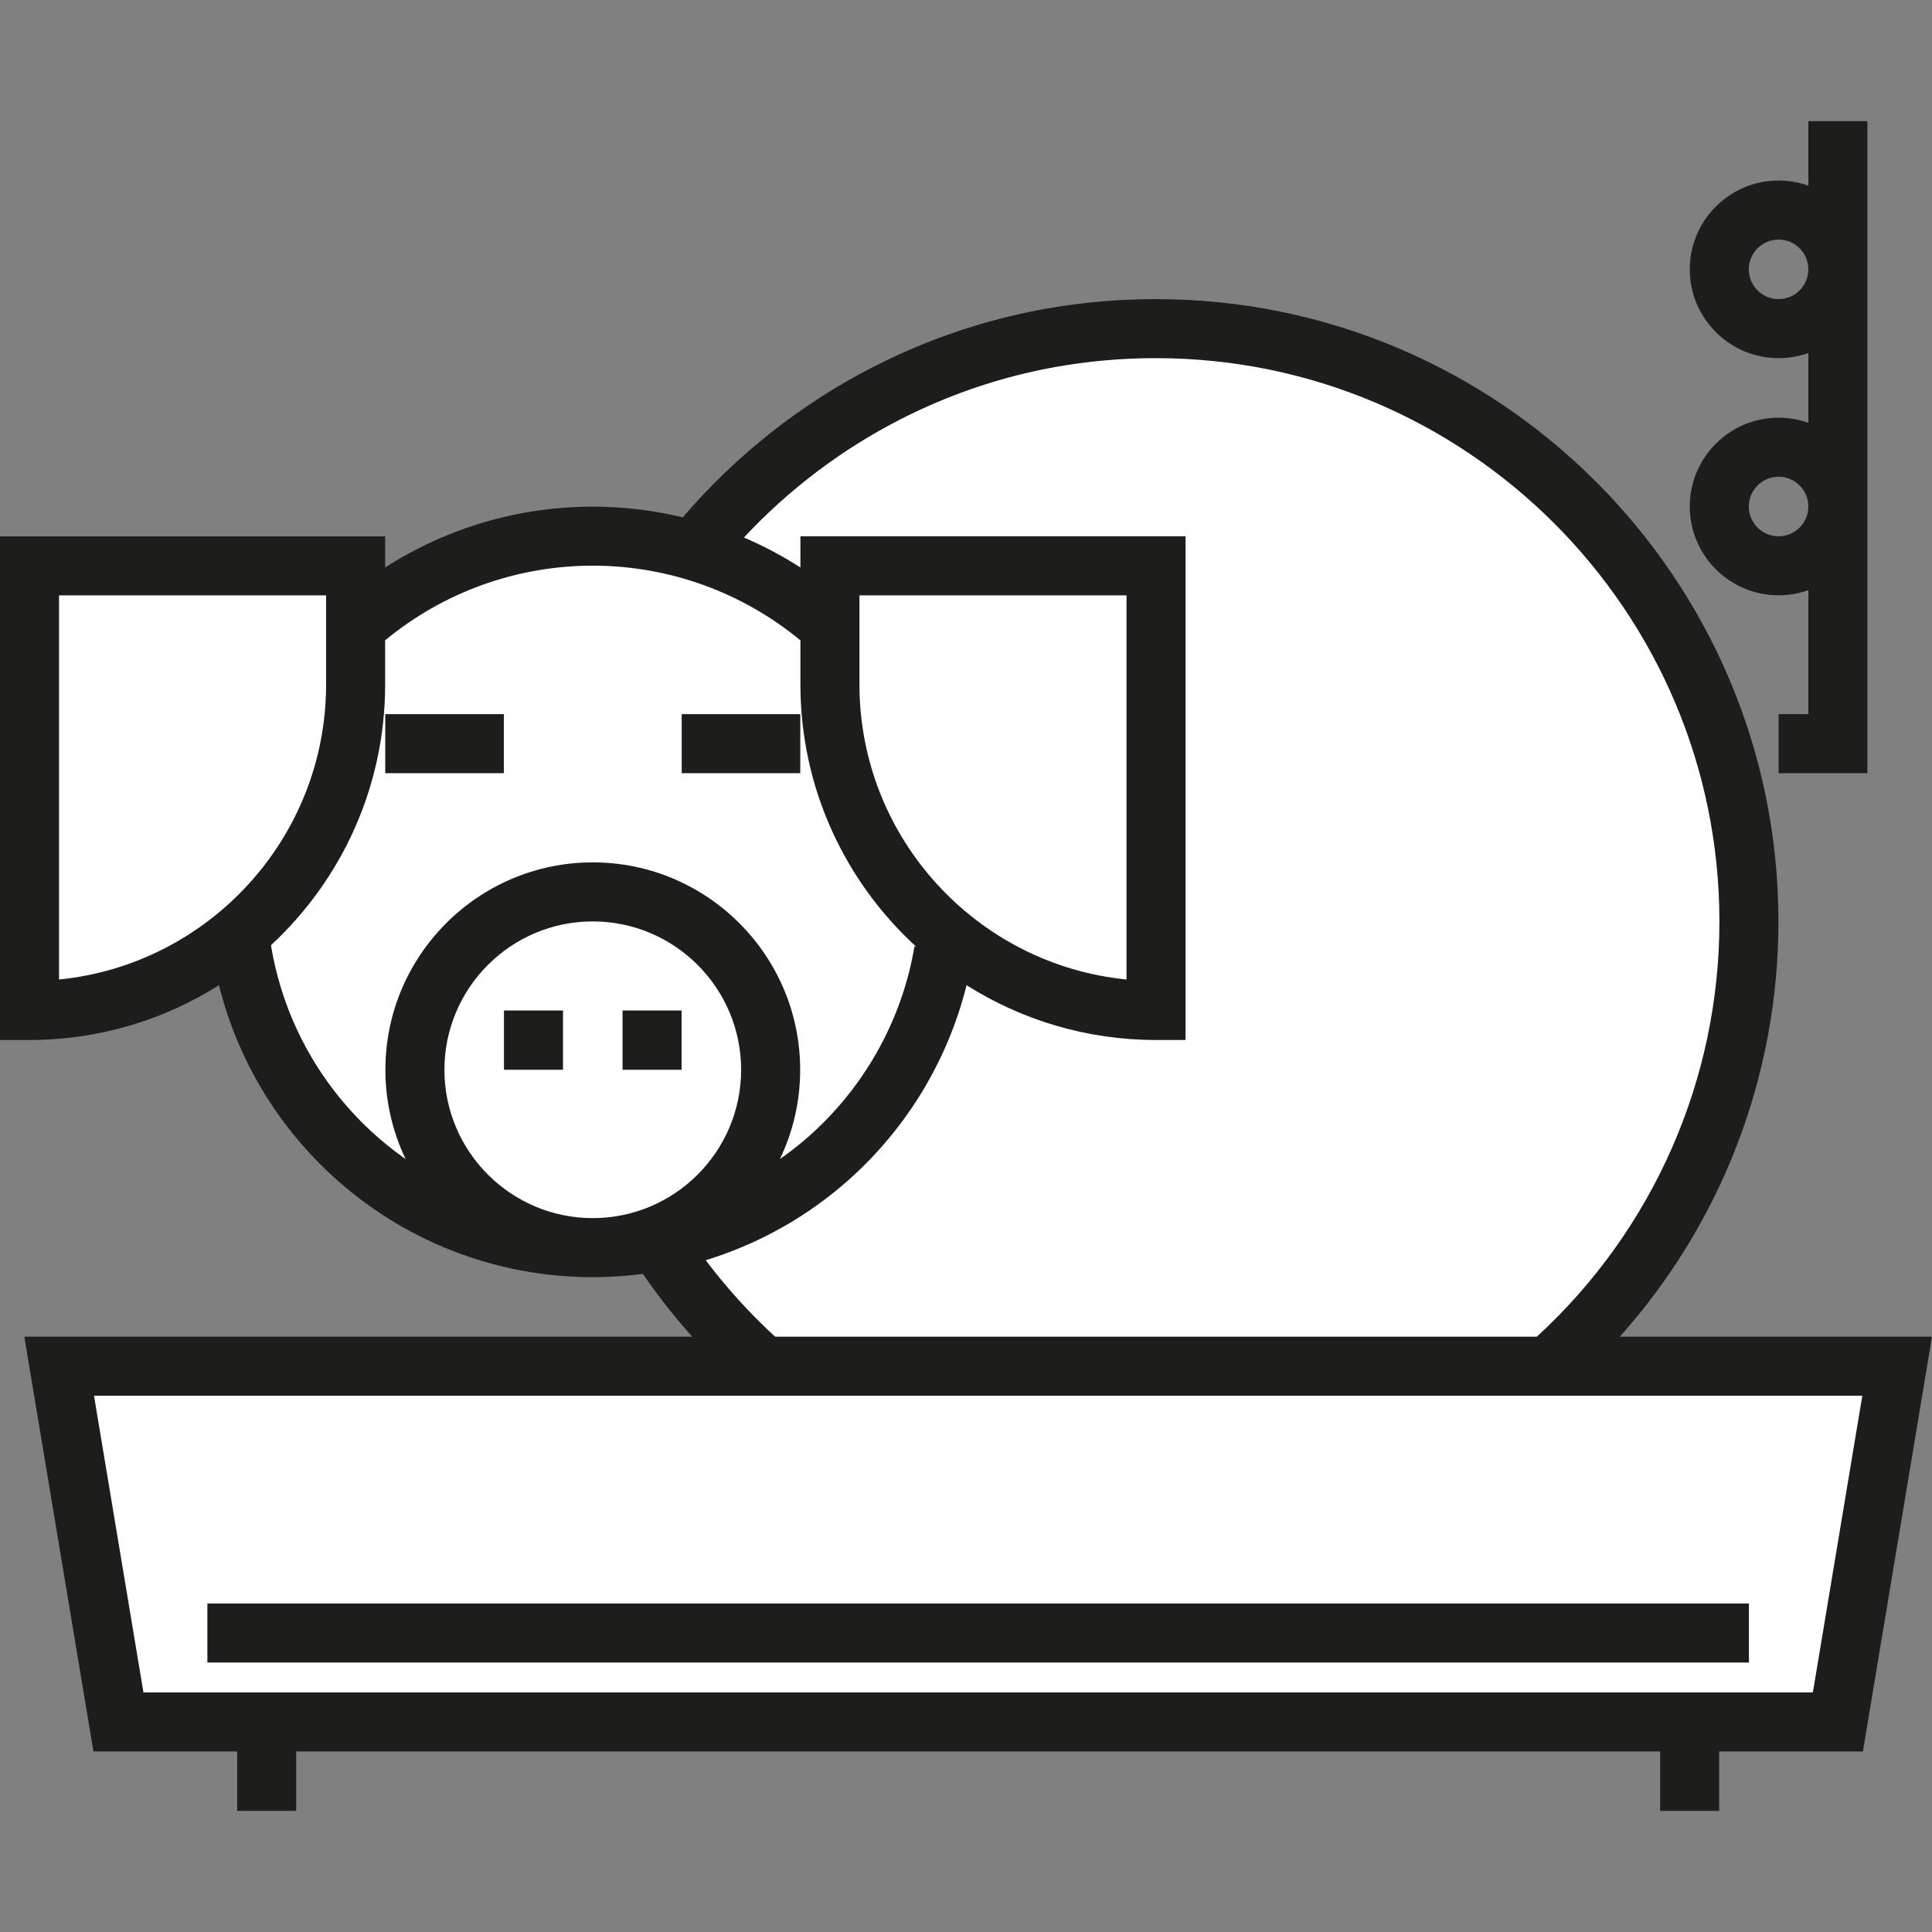 <!DOCTYPE svg PUBLIC "-//W3C//DTD SVG 1.1//EN" "http://www.w3.org/Graphics/SVG/1.1/DTD/svg11.dtd">
<!-- Uploaded to: SVG Repo, www.svgrepo.com, Transformed by: SVG Repo Mixer Tools -->
<svg version="1.1" id="Layer_1" xmlns="http://www.w3.org/2000/svg" xmlns:xlink="http://www.w3.org/1999/xlink" viewBox="0 0 490.908 490.908" xml:space="preserve" width="800px" height="800px" fill="#000000">
<rect x="0" y="0" width="490.908" height="490.908" fill="#808080" stroke="none"/>
<g id="SVGRepo_bgCarrier" stroke-width="0"/>
<g id="SVGRepo_tracerCarrier" stroke-linecap="round" stroke-linejoin="round"/>
<g id="SVGRepo_iconCarrier"> <g id="XMLID_1017_"> <g id="XMLID_1012_"> <circle style="fill:#ffffff;" cx="293.739" cy="234.156" r="150.652"/> </g> <g id="XMLID_1163_"> <circle style="fill:#ffffff;" cx="150.619" cy="226.624" r="90.391"/> </g> <g id="XMLID_1015_"> <path style="fill:#ffffff;" d="M7.5,143.782v112.972c0,0,79.691-11.728,82.859-67.793v-45.179L7.5,143.782L7.5,143.782z"/> </g> <g id="XMLID_1014_"> <ellipse style="fill:#ffffff;" cx="278.674" cy="245.455" rx="135.587" ry="139.353"/> </g> <g id="XMLID_1011_"> <polygon style="fill:#ffffff;" points="15.032,347.145 482.054,347.145 466.989,437.537 30.097,437.537 "/> </g> <g id="XMLID_1016_"> <path style="fill:#ffffff;" d="M293.739,143.782v112.972c0,0-79.691-11.728-82.859-67.793v-45.179L293.739,143.782 L293.739,143.782z"/> </g> <g id="XMLID_1013_"> <polygon style="fill:#ffffff;" points="474.522,414.939 466.989,437.537 30.097,437.537 22.565,414.939 "/> </g> <g id="XMLID_985_"> <circle style="fill:#ffffff;" cx="150.619" cy="271.819" r="45.196"/> </g> <g id="XMLID_1161_"> <circle style="fill:#ffffff;" cx="150.619" cy="271.819" r="45.196"/> </g> <g id="XMLID_305_"> <rect x="97.891" y="181.46" style="fill:#1D1D1B;" width="30.131" height="15"/> </g> <g id="XMLID_343_"> <rect x="173.217" y="181.46" style="fill:#1D1D1B;" width="30.131" height="15"/> </g> <g id="XMLID_347_"> <rect x="128.054" y="256.754" style="fill:#1D1D1B;" width="15" height="15.065"/> </g> <g id="XMLID_348_"> <rect x="158.185" y="256.754" style="fill:#1D1D1B;" width="15" height="15.065"/> </g> <g id="XMLID_316_"> <path style="fill:#1D1D1B;" d="M190.943,354.348c-11.277-9.653-21.135-20.823-29.3-33.197l12.52-8.261 c7.395,11.206,16.321,21.32,26.534,30.063L190.943,354.348z"/> </g> <path style="fill:#1D1D1B;" d="M459.489,30.775v16.407c-2.366-0.845-4.912-1.309-7.565-1.309 c-12.442,0-22.565,10.122-22.565,22.565s10.123,22.565,22.565,22.565c2.653,0,5.199-0.464,7.565-1.309v17.748 c-2.366-0.845-4.912-1.309-7.565-1.309c-12.442,0-22.565,10.123-22.565,22.565s10.123,22.565,22.565,22.565 c2.653,0,5.199-0.464,7.565-1.309v31.505h-7.565v15h22.565V30.775H459.489z M451.924,76.004c-4.172,0-7.565-3.394-7.565-7.565 c0-4.171,3.394-7.565,7.565-7.565c4.172,0,7.565,3.393,7.565,7.565C459.489,72.61,456.096,76.004,451.924,76.004z M451.924,136.265 c-4.172,0-7.565-3.394-7.565-7.565s3.394-7.565,7.565-7.565c4.172,0,7.565,3.394,7.565,7.565 C459.489,132.871,456.096,136.265,451.924,136.265z"/> <path style="fill:#1D1D1B;" d="M490.908,339.646h-79.344c25.832-28.84,40.327-66.28,40.327-105.489 c0-87.206-70.947-158.152-158.152-158.152c-25.297,0-49.47,5.795-71.848,17.226c-18.376,9.386-34.94,22.499-48.402,38.223 c-7.435-1.785-15.104-2.72-22.871-2.72c-18.849,0-37.106,5.426-52.761,15.455v-7.906H0v127.972h7.5 c17.686,0,34.198-5.112,48.145-13.929c4.565,18.362,14.376,35.089,28.503,48.163c18.138,16.784,41.744,26.027,66.471,26.027 c23.292,0,45.861-8.321,63.549-23.429c15.556-13.288,26.529-31.102,31.431-50.757c13.946,8.815,30.457,13.926,48.14,13.926h7.5 V136.282H203.38v7.906c-4.581-2.934-9.378-5.486-14.357-7.61c11.386-12.193,24.889-22.429,39.693-29.99 c20.244-10.341,42.121-15.584,65.023-15.584c78.935,0,143.152,64.218,143.152,143.152c0,40.219-16.853,78.381-46.396,105.489H6.179 l17.566,105.391h36.517v15.098h15v-15.098h346.565v15.098h15v-15.098h36.517L490.908,339.646z M15,248.884v-97.602h67.858v22.614 C82.858,212.917,53.045,245.107,15,248.884z M150.619,309.515c-20.785,0-37.695-16.91-37.695-37.695 c0-20.786,16.91-37.696,37.695-37.696c20.786,0,37.696,16.91,37.696,37.696C188.316,292.604,171.405,309.515,150.619,309.515z M218.38,151.282h67.859v97.602c-38.045-3.777-67.859-35.967-67.859-74.988V151.282z M203.38,162.711v11.185 c0,26.343,11.334,50.087,29.379,66.618l-0.394-0.066c-3.203,19.095-13.126,36.58-27.939,49.233 c-2.011,1.718-4.102,3.323-6.253,4.83c3.294-6.876,5.144-14.571,5.144-22.691c0-29.057-23.64-52.696-52.696-52.696 c-29.057,0-52.695,23.639-52.695,52.696c0,8.124,1.851,15.823,5.149,22.702c-3.047-2.138-5.969-4.483-8.736-7.044 c-13.621-12.605-22.514-29.211-25.489-47.306c17.83-16.516,29.011-40.113,29.011-66.277v-11.193 c14.827-12.251,33.431-18.97,52.761-18.97C169.932,143.732,188.554,150.462,203.38,162.711z M460.636,430.037H36.451 l-12.565-75.391h449.315L460.636,430.037z"/> <g id="XMLID_320_"> <rect x="52.695" y="407.439" style="fill:#1D1D1B;" width="391.696" height="15"/> </g> </g> </g>
</svg>